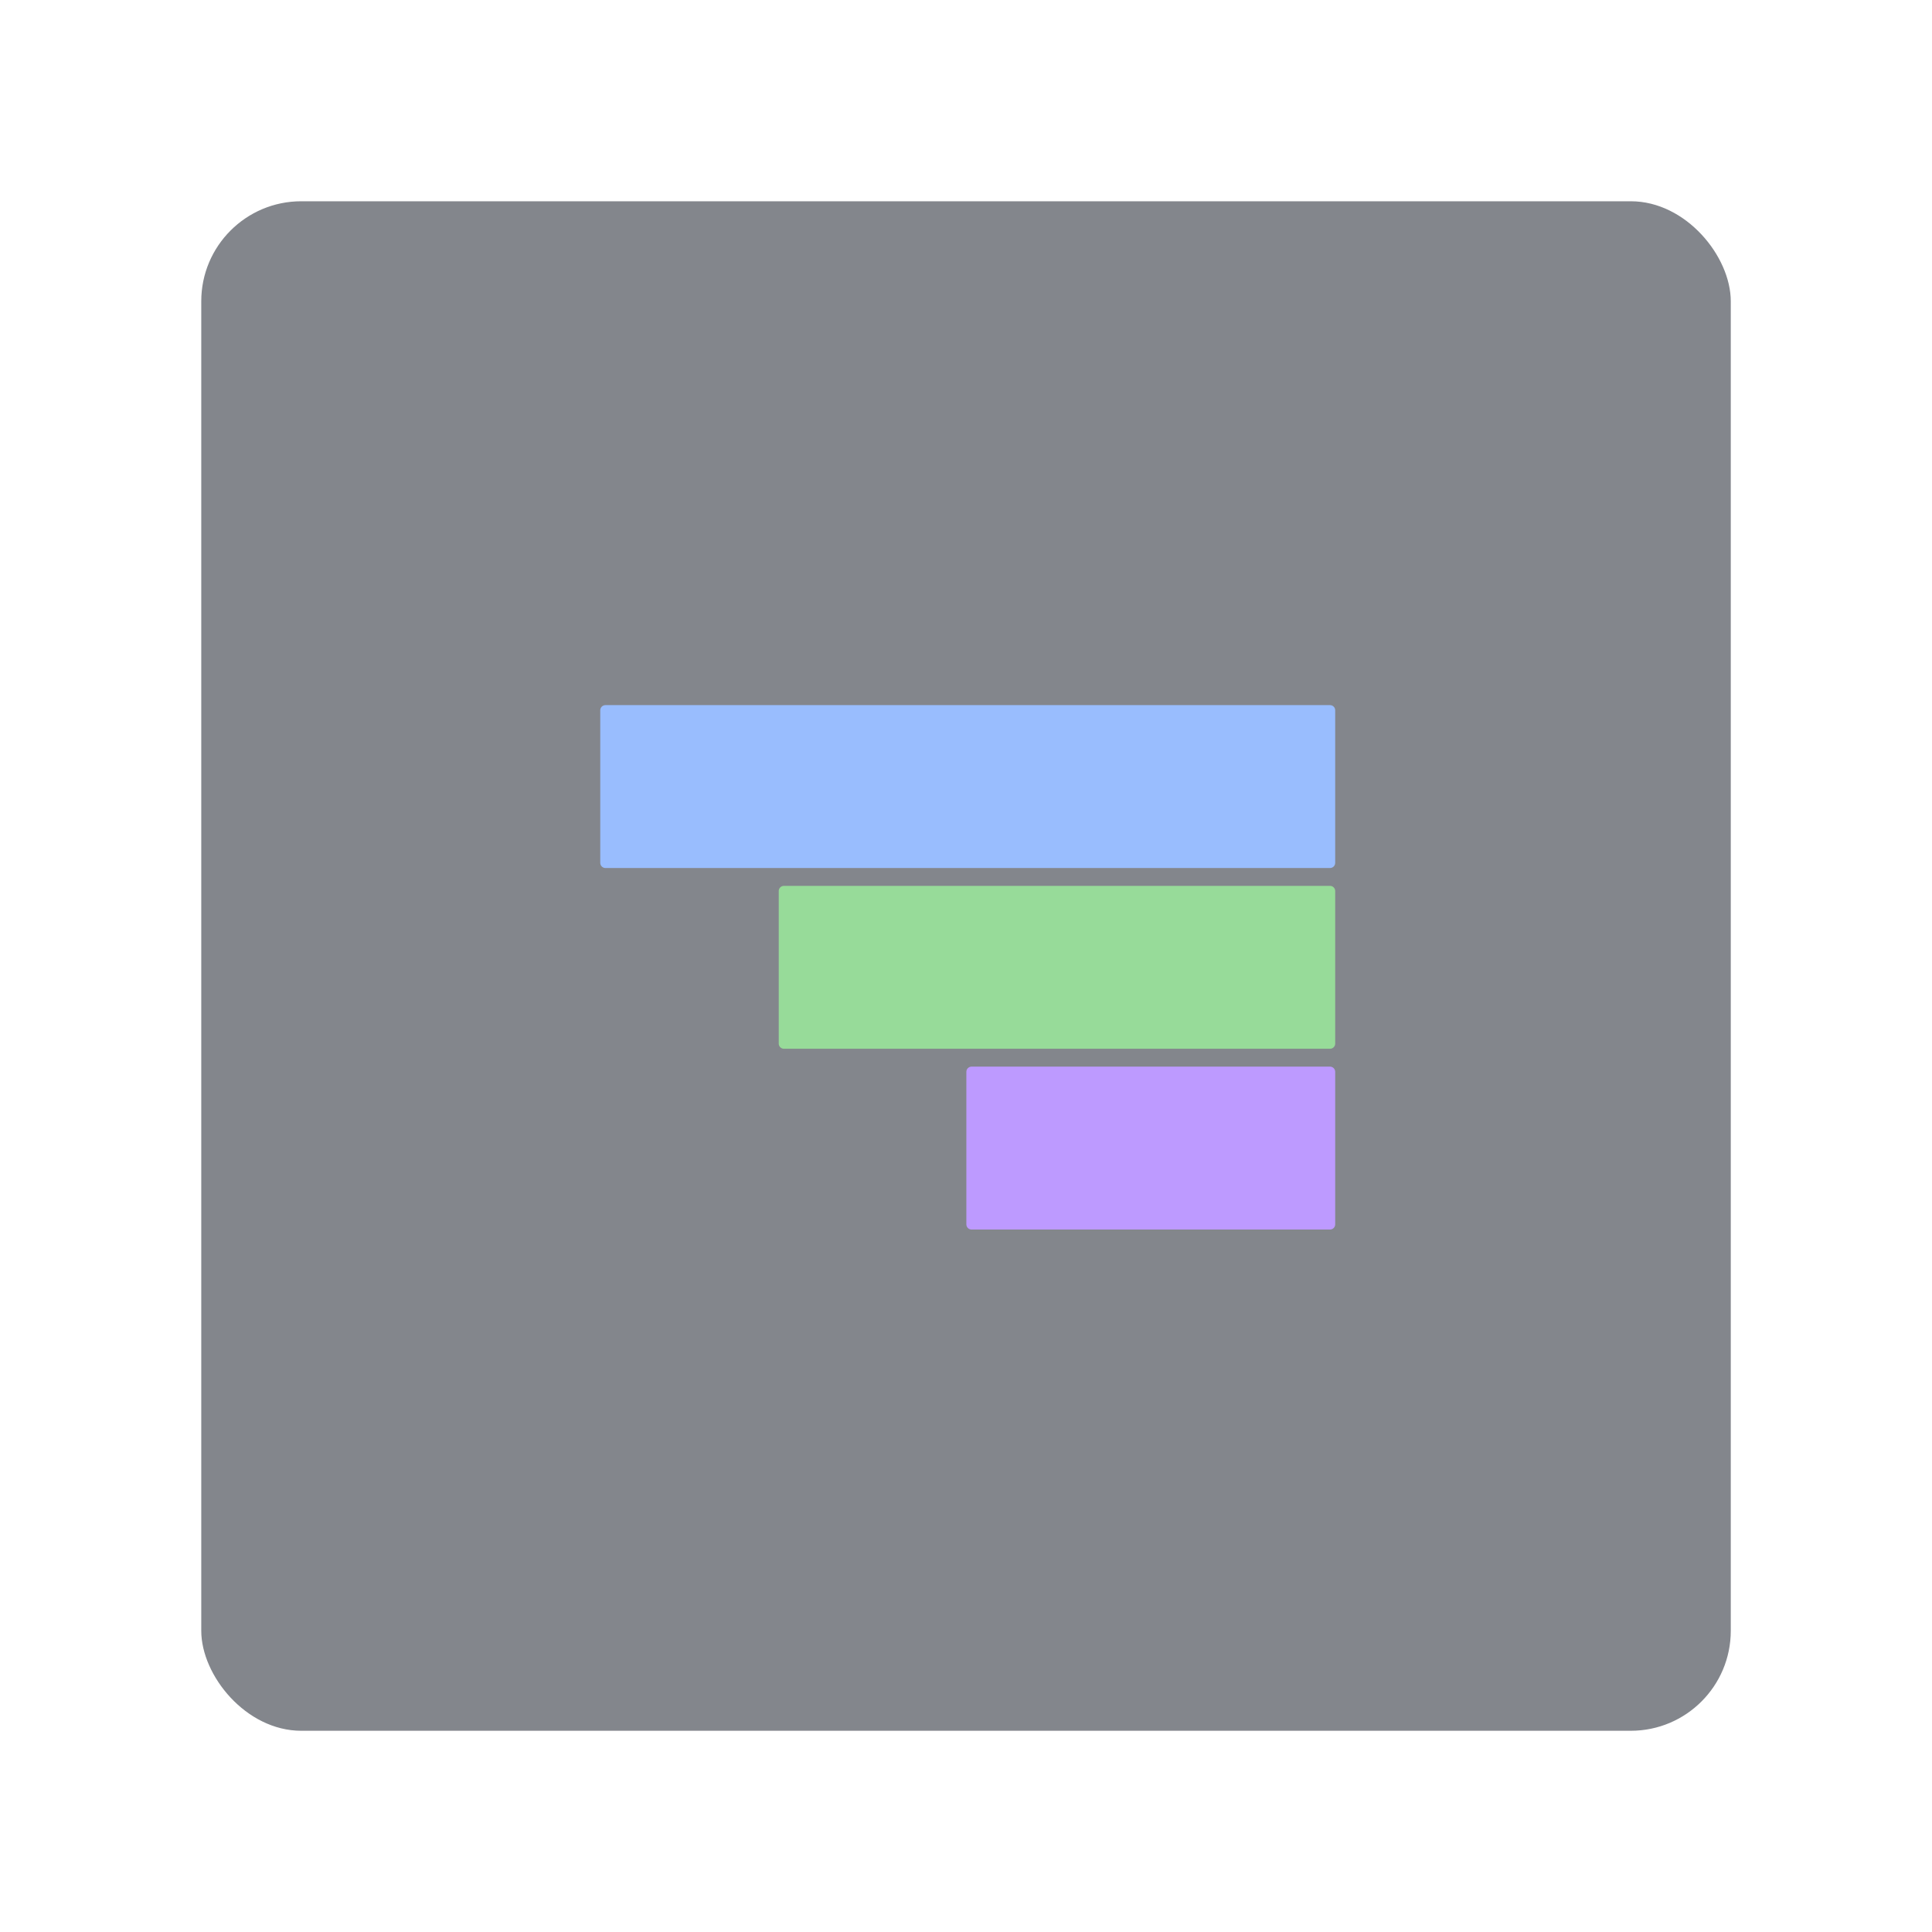 <?xml version="1.0" encoding="UTF-8" standalone="no"?>
<svg
   width="192"
   height="192"
   viewBox="0 0 50.8 50.8"
   version="1.1"
   id="svg1407"
   sodipodi:docname="team_gantt.svg"
   inkscape:version="1.2 (dc2aedaf03, 2022-05-15)"
   inkscape:export-filename="team_gantt.png"
   inkscape:export-xdpi="96"
   inkscape:export-ydpi="96"
   xmlns:inkscape="http://www.inkscape.org/namespaces/inkscape"
   xmlns:sodipodi="http://sodipodi.sourceforge.net/DTD/sodipodi-0.dtd"
   xmlns="http://www.w3.org/2000/svg"
   xmlns:svg="http://www.w3.org/2000/svg"
   xmlns:rdf="http://www.w3.org/1999/02/22-rdf-syntax-ns#"
   xmlns:cc="http://creativecommons.org/ns#"
   xmlns:dc="http://purl.org/dc/elements/1.1/">
  <sodipodi:namedview
     pagecolor="#ffffff"
     bordercolor="#666666"
     borderopacity="1"
     objecttolerance="10"
     gridtolerance="10"
     guidetolerance="10"
     inkscape:pageopacity="0"
     inkscape:pageshadow="2"
     inkscape:window-width="1884"
     inkscape:window-height="1052"
     id="namedview103"
     showgrid="false"
     inkscape:zoom="1.4142136"
     inkscape:cx="-24.395183"
     inkscape:cy="159.09902"
     inkscape:window-x="36"
     inkscape:window-y="0"
     inkscape:window-maximized="1"
     inkscape:current-layer="svg1407"
     inkscape:document-rotation="0"
     showguides="false"
     fit-margin-top="40"
     fit-margin-left="40"
     fit-margin-right="40"
     fit-margin-bottom="40"
     lock-margins="true"
     inkscape:showpageshadow="0"
     inkscape:pagecheckerboard="0"
     inkscape:deskcolor="#d1d1d1" />
  <defs
     id="defs1401" />
  <rect
     style="fill:#83868c;fill-opacity:1;fill-rule:evenodd;stroke:none;stroke-width:0.263;stroke-opacity:1"
     width="40.217"
     height="40.217"
     x="5.292"
     y="5.292"
     rx="2.629"
     id="rect981"
     ry="2.629" />
  <g
     id="g3117"
     transform="matrix(0.816,0,0,0.816,-63.847,-43.256)">
    <rect
       style="fill:#99bdfe;fill-opacity:1;stroke:#99bdfe;stroke-width:0.334;stroke-linecap:round;stroke-linejoin:round"
       id="rect3036-76"
       width="23.348"
       height="4.915"
       x="97.753"
       y="75.898"
       rx="0"
       ry="1.475" />
    <rect
       style="fill:#97db99;fill-opacity:1;stroke:#97db99;stroke-width:0.334;stroke-linecap:round;stroke-linejoin:round;stroke-opacity:1"
       id="rect3036-7-7"
       width="17.597"
       height="4.915"
       x="103.504"
       y="81.722"
       rx="0"
       ry="1.475" />
    <rect
       style="fill:#bd9aff;fill-opacity:1;stroke:#bd9aff;stroke-width:0.334;stroke-linecap:round;stroke-linejoin:round;stroke-opacity:1"
       id="rect3036-1-1"
       width="11.551"
       height="4.915"
       x="109.55"
       y="87.547"
       rx="0"
       ry="1.475" />
  </g>
</svg>
